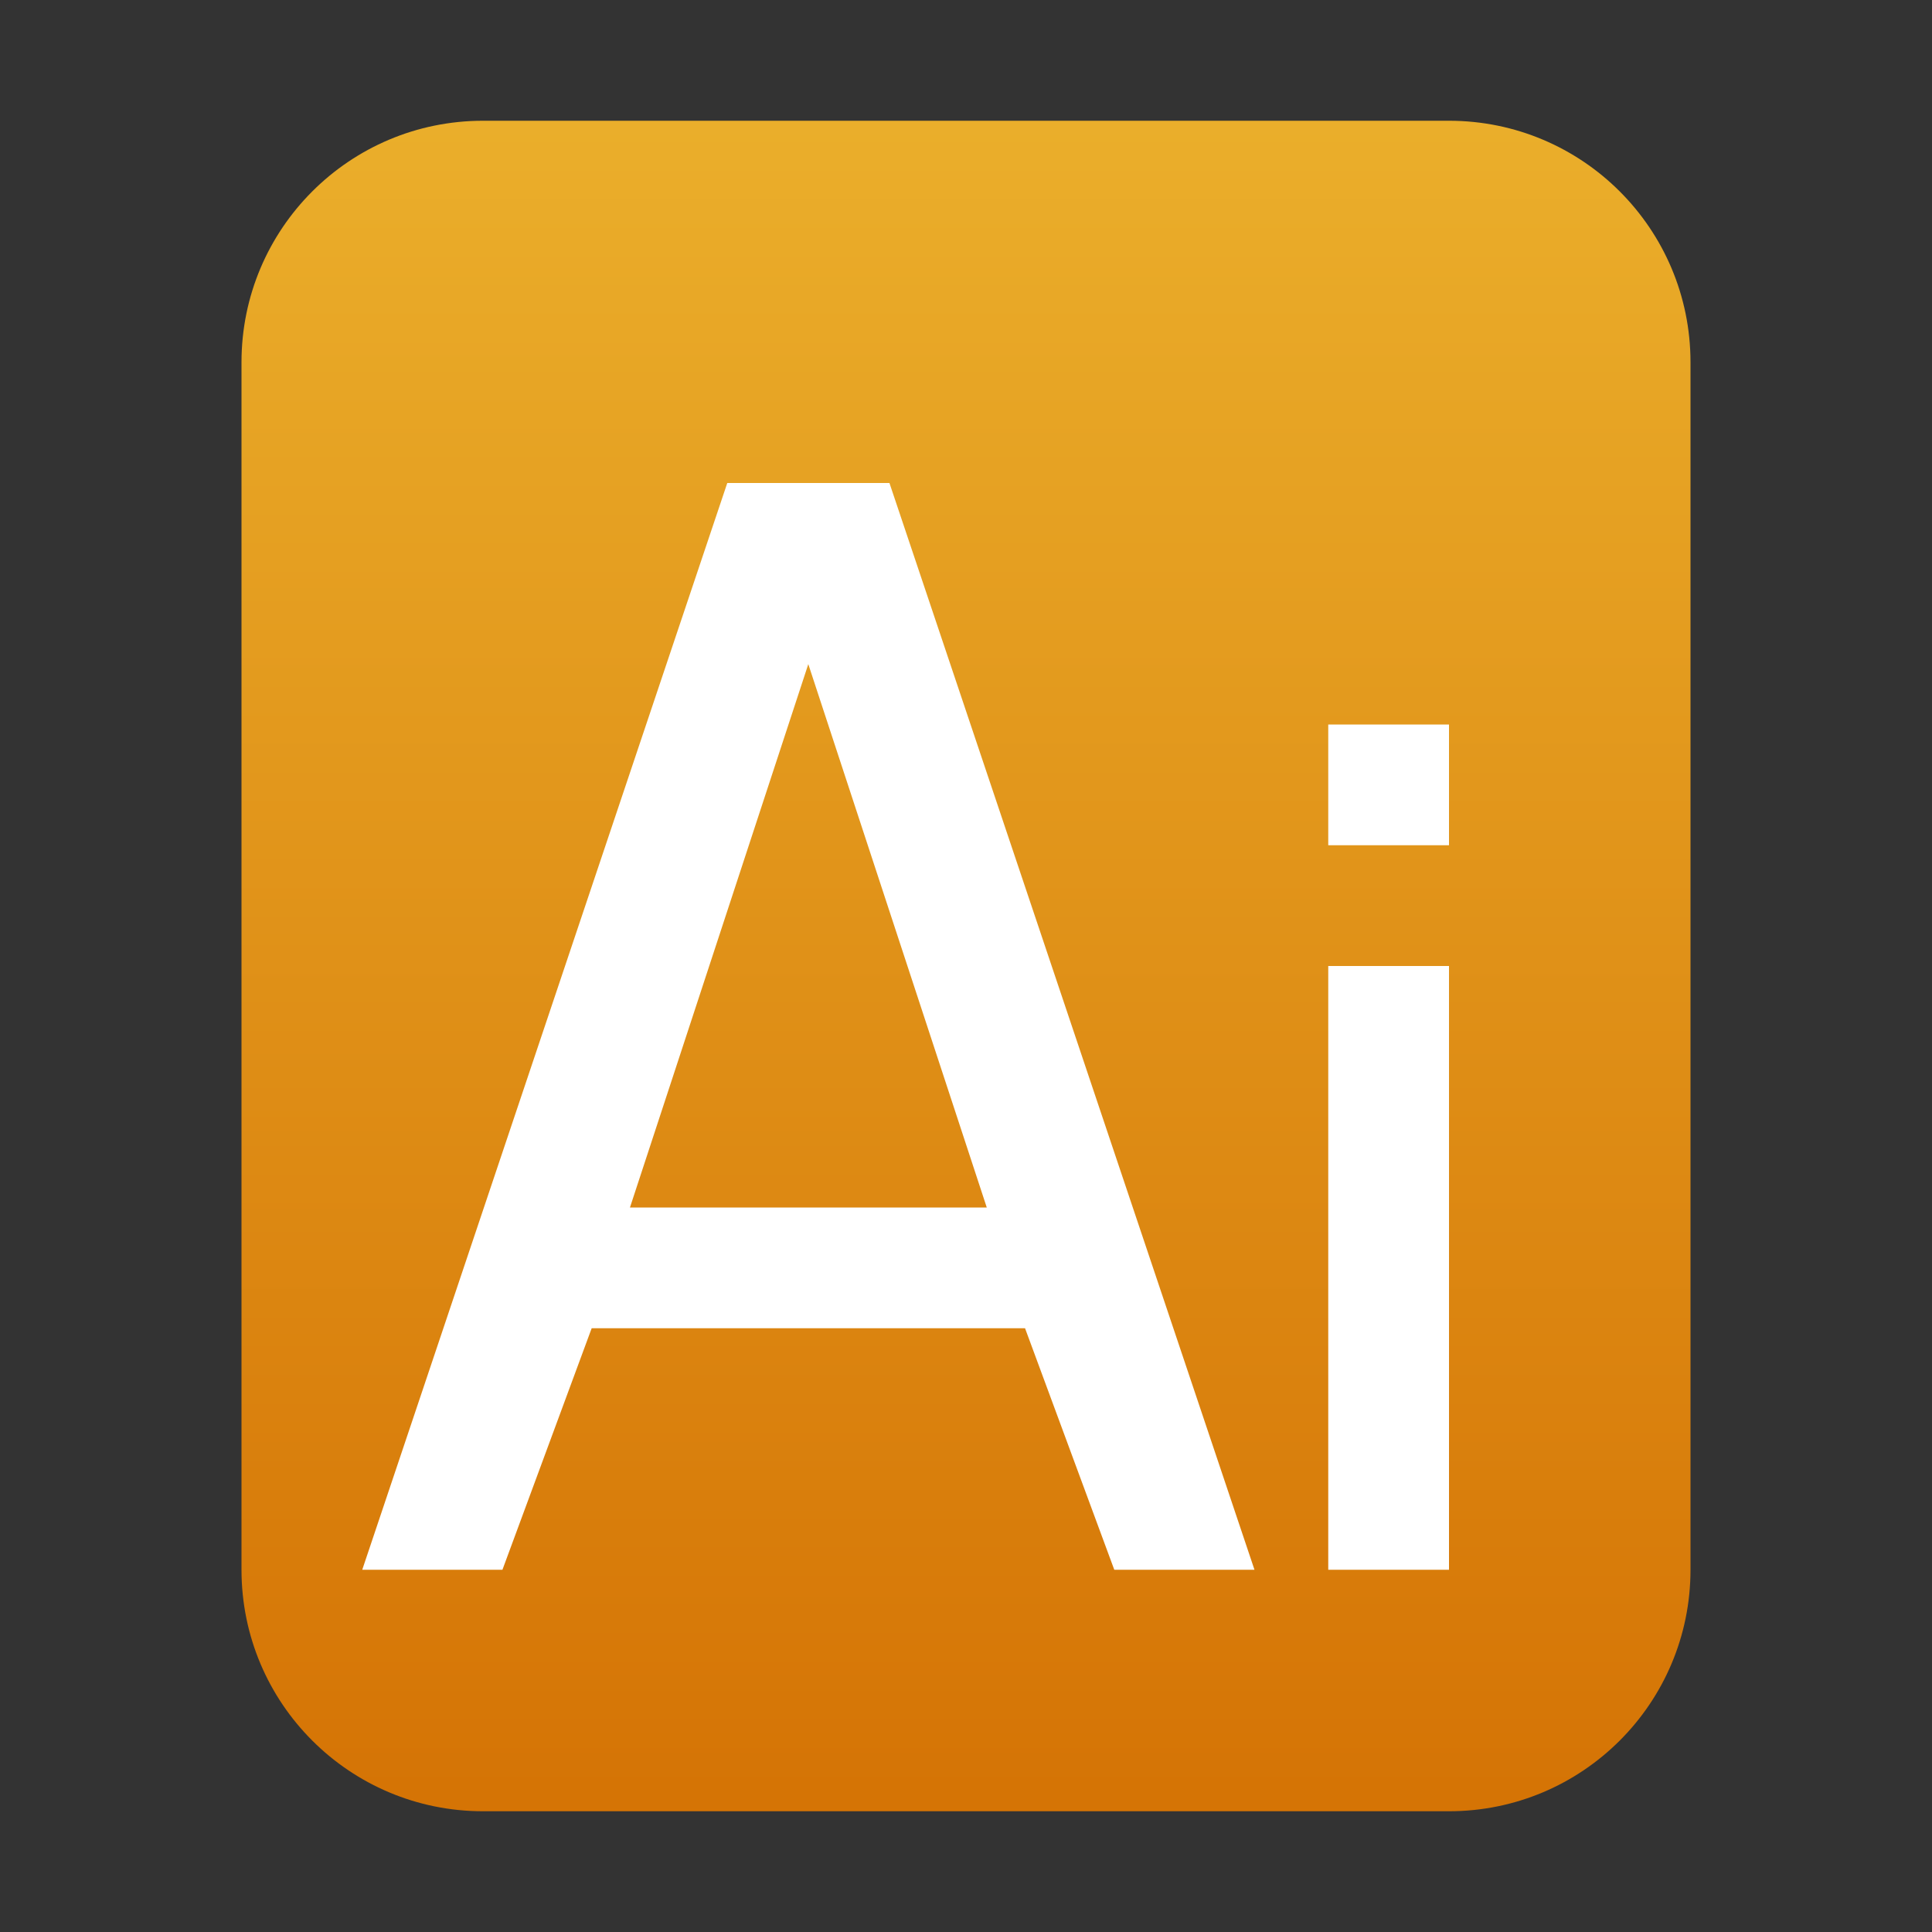 <?xml version="1.0" encoding="UTF-8"?>
<svg width="16px" height="16px" viewBox="0 0 16 16" version="1.1" xmlns="http://www.w3.org/2000/svg" xmlns:xlink="http://www.w3.org/1999/xlink">
    <rect x="0" y="0" width="16" height="16" fill="#333333" stroke="none"/>
    <title>mimetypes/16/image-x-eps</title>
    <defs>
        <linearGradient x1="50%" y1="0%" x2="50%" y2="99.372%" id="linearGradient-1">
            <stop stop-color="#FFBC2A" offset="0%"></stop>
            <stop stop-color="#E77B00" offset="100%"></stop>
        </linearGradient>
    </defs>
    <g id="mimetypes/16/image-x-eps" stroke="none" stroke-width="1" fill="none" fill-rule="evenodd">
        <path d="M2,13 L2,3 C2,1.895 2.895,1 4,1 L12,1 C13.105,1 14,1.895 14,3 L14,13 C14,14.105 13.105,15 12,15 L4,15 C2.895,15 2,14.105 2,13 Z" id="path14361" fill="url(#linearGradient-1)" opacity="0.9"></path>
        <path d="M12,8 L12,13 L11,13 L11,8 L12,8 Z M12,6 L12,7 L11,7 L11,6 L12,6 Z M7.366,4 L6.023,4 L3,13 L4.161,13 L4.9,11 L8.489,11 L9.228,13 L10.389,13 L7.366,4 Z M5.217,10 L6.694,5.5 L8.172,10 L5.217,10 Z" id="形状结合" fill="#FFFFFF"></path>
    </g>
</svg>